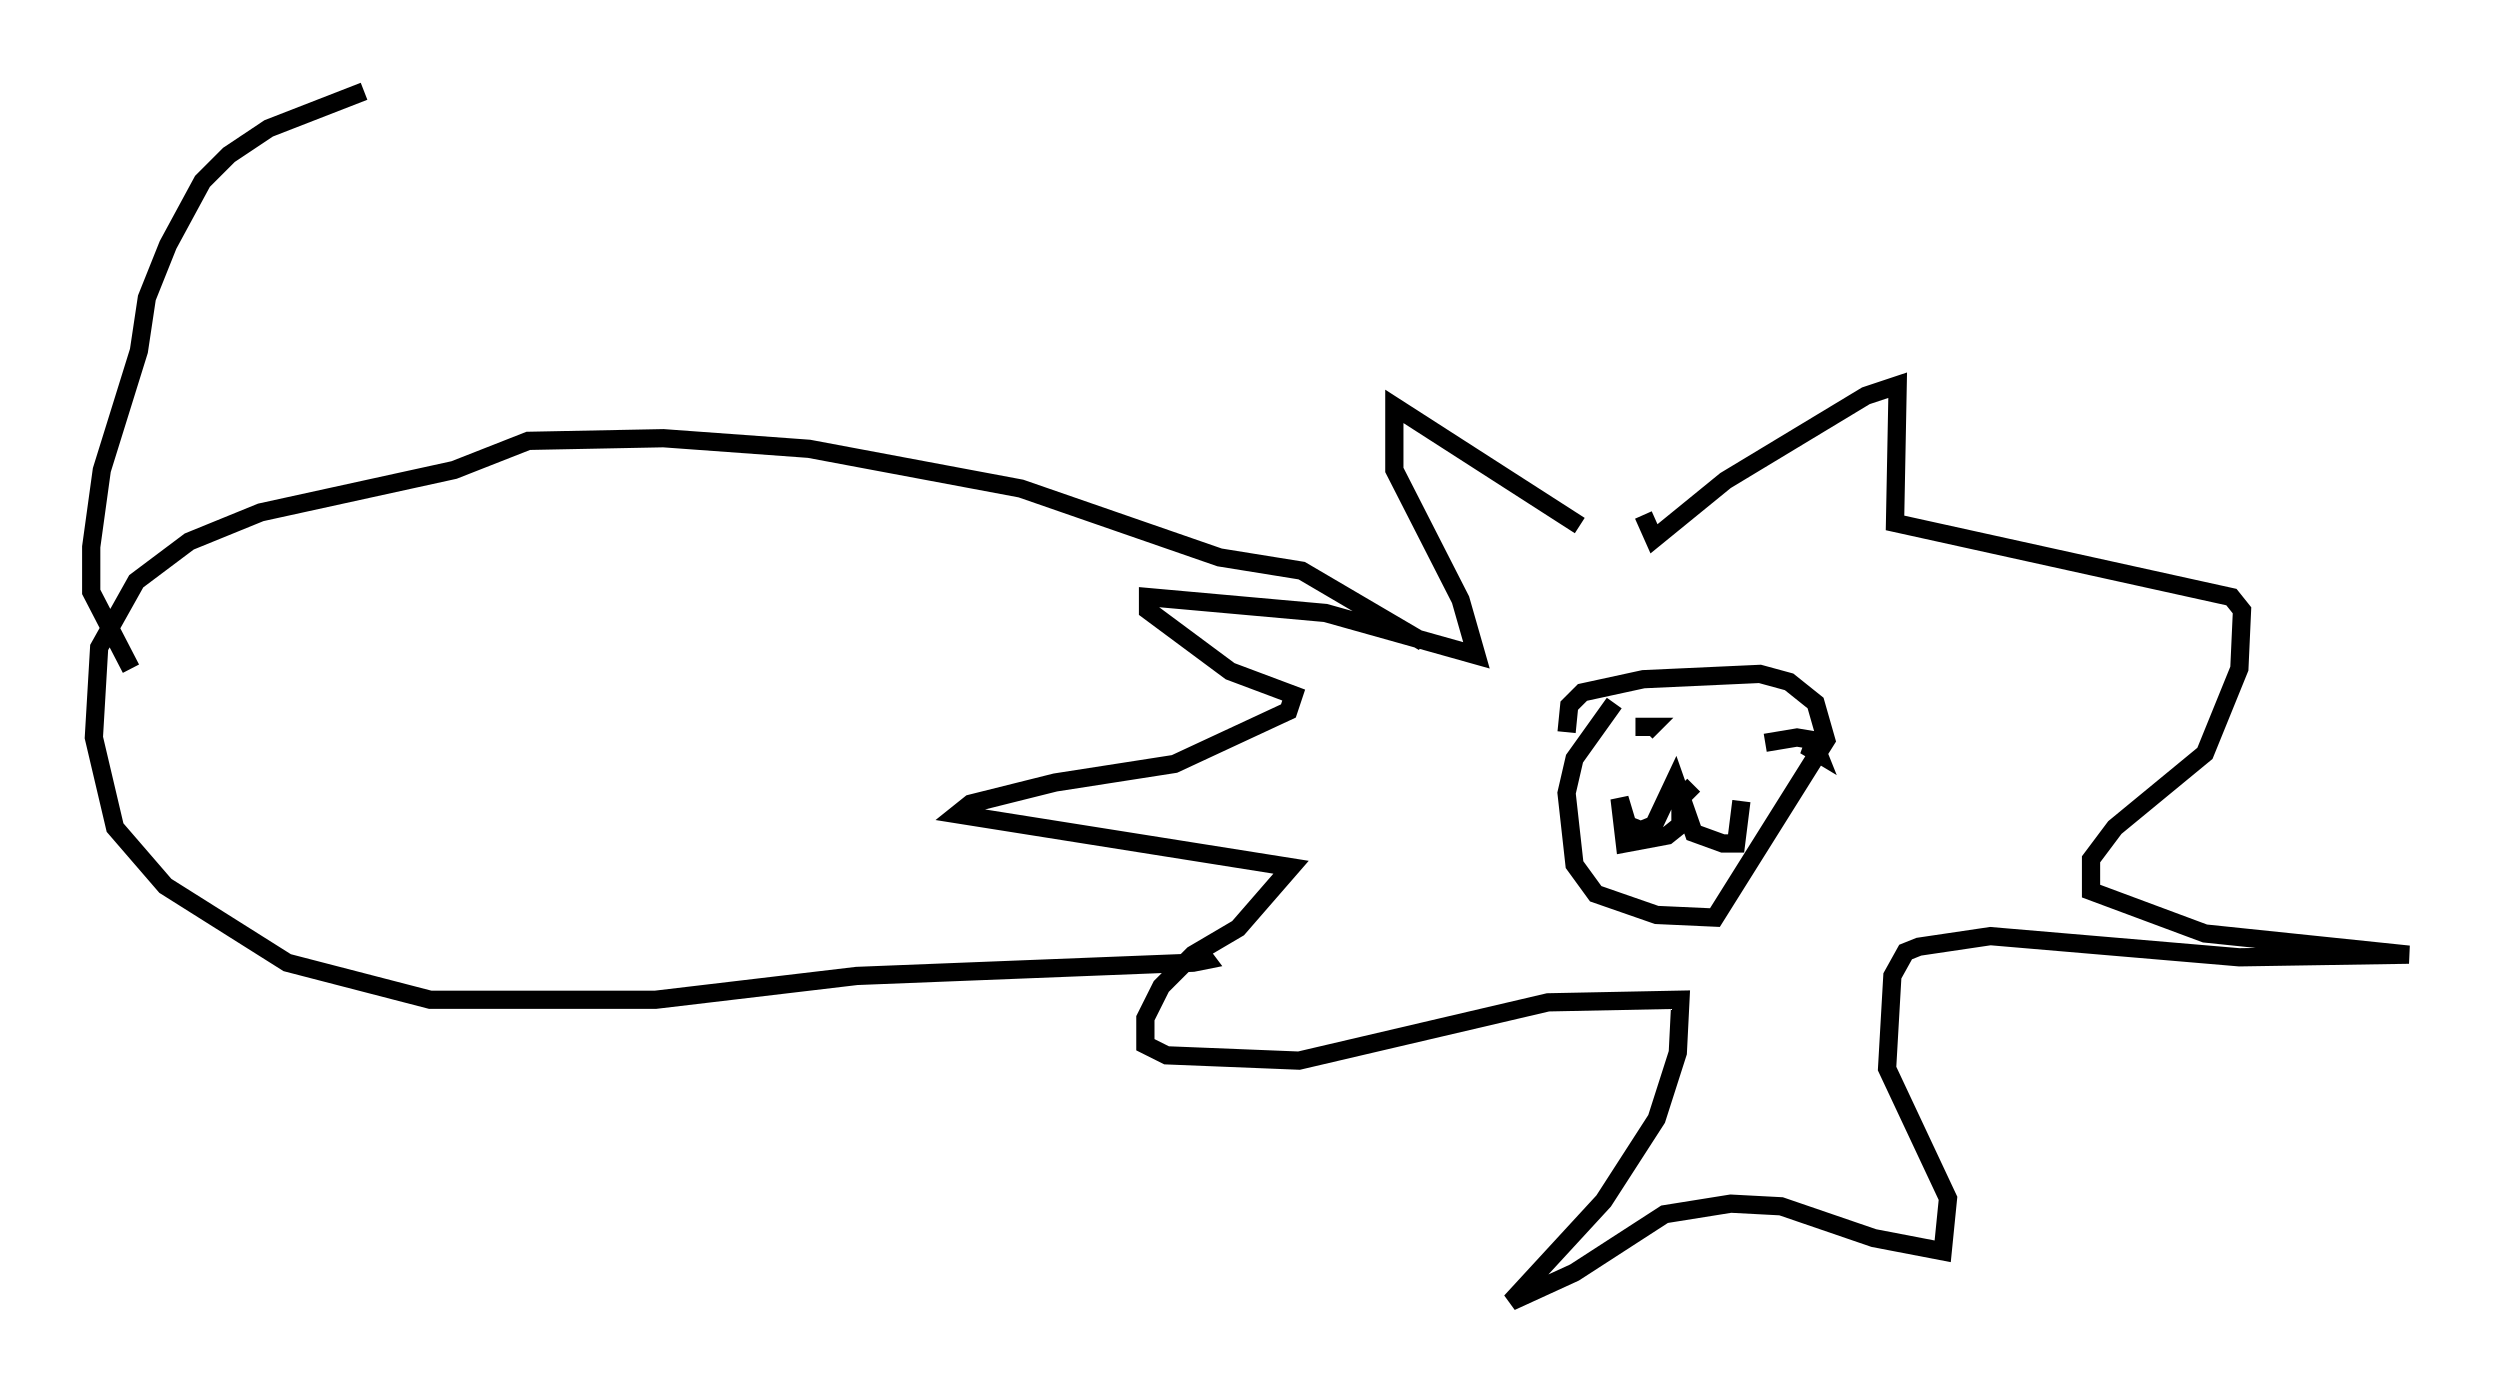 <?xml version="1.0" encoding="utf-8" ?>
<svg baseProfile="full" height="76.38" version="1.1" width="137.095" xmlns="http://www.w3.org/2000/svg" xmlns:ev="http://www.w3.org/2001/xml-events" xmlns:xlink="http://www.w3.org/1999/xlink"><defs /><rect fill="white" height="76.38" width="137.095" x="0" y="0" /><path d="M89.246, 31.871 m-2.615, -3.05 l-10.168, -6.536 0.0, 3.486 l3.631, 7.117 0.872, 3.05 l-8.279, -2.324 -9.732, -0.872 l0.0, 0.726 4.503, 3.341 l3.486, 1.307 -0.291, 0.872 l-6.246, 2.905 -6.536, 1.017 l-4.648, 1.162 -0.726, 0.581 l18.302, 2.905 -2.905, 3.341 l-2.469, 1.453 -1.743, 1.743 l-0.872, 1.743 0.0, 1.453 l1.162, 0.581 7.263, 0.291 l13.654, -3.196 7.263, -0.145 l-0.145, 2.905 -1.162, 3.631 l-2.905, 4.503 -5.084, 5.52 l3.486, -1.598 4.939, -3.196 l3.631, -0.581 2.76, 0.145 l5.084, 1.743 3.777, 0.726 l0.291, -2.905 -3.341, -7.117 l0.291, -5.084 0.726, -1.307 l0.726, -0.291 3.922, -0.581 l13.654, 1.162 9.296, -0.145 l-11.184, -1.162 -6.246, -2.324 l0.0, -1.743 1.307, -1.743 l4.939, -4.067 1.888, -4.648 l0.145, -3.196 -0.581, -0.726 l-18.447, -4.067 0.145, -7.553 l-1.743, 0.581 -7.698, 4.648 l-3.922, 3.196 -0.581, -1.307 m-1.598, 10.313 l-2.179, 3.05 -0.436, 1.888 l0.436, 3.922 1.162, 1.598 l3.341, 1.162 3.196, 0.145 l6.101, -9.732 -0.581, -2.034 l-1.453, -1.162 -1.598, -0.436 l-6.391, 0.291 -3.341, 0.726 l-0.726, 0.726 -0.145, 1.453 m3.777, -0.291 l0.872, 0.0 -0.291, 0.291 m9.587, 0.872 l-0.872, -0.145 0.726, 0.436 l-0.291, -0.726 -0.872, -0.145 l-1.743, 0.291 m-3.922, 2.324 l-0.726, 0.726 0.0, 1.453 l-0.726, 0.581 -2.324, 0.436 l-0.291, -2.469 0.436, 1.453 l0.726, 0.291 0.726, -0.291 l1.162, -2.469 1.017, 2.905 l1.598, 0.581 0.726, 0.0 l0.291, -2.324 m-17.43, -8.715 l-6.682, -3.922 -4.503, -0.726 l-10.894, -3.777 -11.62, -2.179 l-7.989, -0.581 -7.408, 0.145 l-4.067, 1.598 -10.603, 2.324 l-3.922, 1.598 -2.905, 2.179 l-2.034, 3.631 -0.291, 4.939 l1.162, 4.939 2.76, 3.196 l6.682, 4.212 7.844, 2.034 l12.346, 0.0 11.039, -1.307 l18.447, -0.726 0.726, -0.145 l-0.436, -0.581 m-58.536, -15.397 l-2.179, -4.212 0.0, -2.469 l0.581, -4.212 2.034, -6.536 l0.436, -2.905 1.162, -2.905 l1.888, -3.486 1.453, -1.453 l2.179, -1.453 5.229, -2.034 " fill="none" stroke="black" stroke-width="1" /></svg>